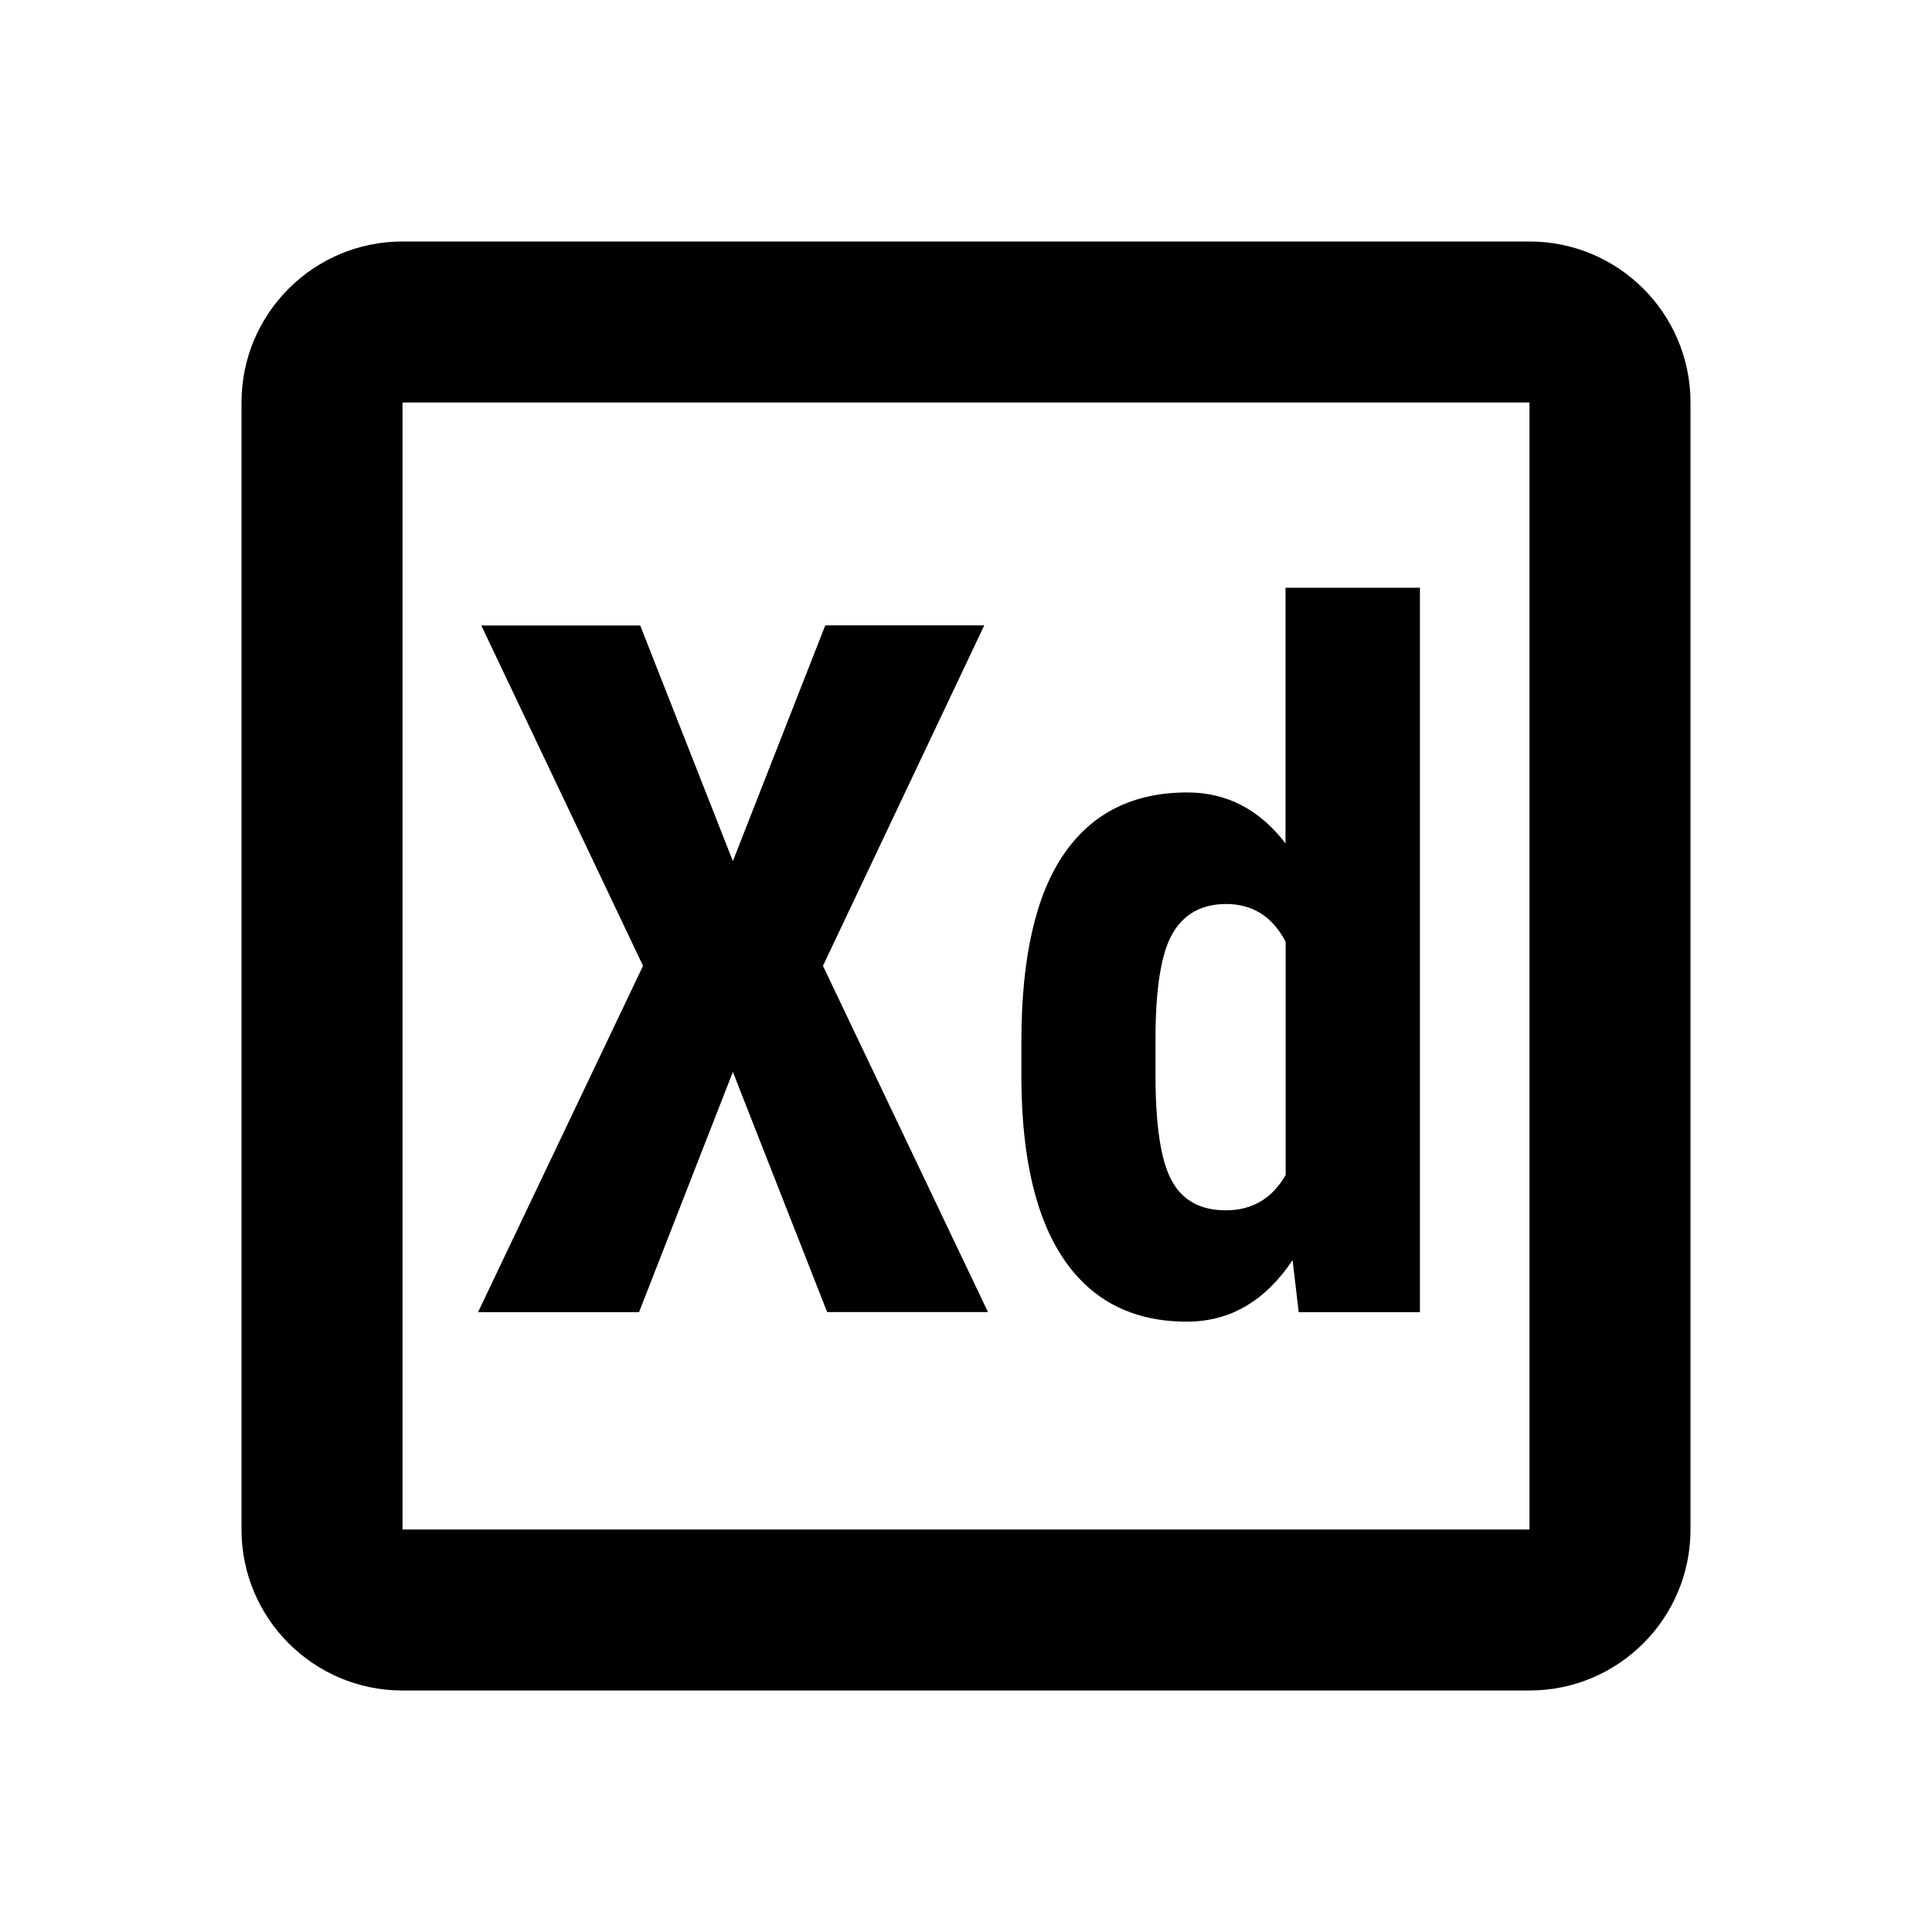 <svg fill="#000000" xmlns="http://www.w3.org/2000/svg" viewBox="0 0 24 24" width="48px" height="48px"><path d="M 5 3 C 3.896 3 3 3.895 3 5 L 3 19 C 3 20.105 3.896 21 5 21 L 19 21 C 20.104 21 21 20.105 21 19 L 21 5 C 21 3.895 20.104 3 19 3 L 5 3 z M 5 5 L 19 5 L 19 19 L 5 19 L 5 5 z M 15.969 7.301 L 15.969 10.477 C 15.645 10.055 15.238 9.844 14.75 9.844 C 14.078 9.844 13.566 10.099 13.215 10.611 C 12.864 11.123 12.688 11.899 12.688 12.938 L 12.688 13.418 C 12.695 14.402 12.873 15.146 13.223 15.654 C 13.573 16.162 14.08 16.418 14.744 16.418 C 15.28 16.418 15.717 16.162 16.057 15.654 L 16.133 16.301 L 17.639 16.301 L 17.639 7.301 L 15.969 7.301 z M 10.252 7.768 L 9.104 10.697 L 7.953 7.77 L 5.979 7.77 L 7.988 11.998 L 5.938 16.301 L 7.938 16.301 L 9.104 13.316 L 10.275 16.299 L 12.273 16.299 L 10.223 11.998 L 12.227 7.768 L 10.252 7.768 z M 15.232 11.23 C 15.56 11.23 15.807 11.386 15.971 11.699 L 15.971 14.596 C 15.803 14.889 15.555 15.035 15.227 15.035 C 14.91 15.035 14.686 14.91 14.553 14.662 C 14.42 14.414 14.354 13.979 14.354 13.354 L 14.354 12.912 C 14.354 12.283 14.423 11.846 14.564 11.6 C 14.705 11.354 14.927 11.23 15.232 11.23 z"/></svg>